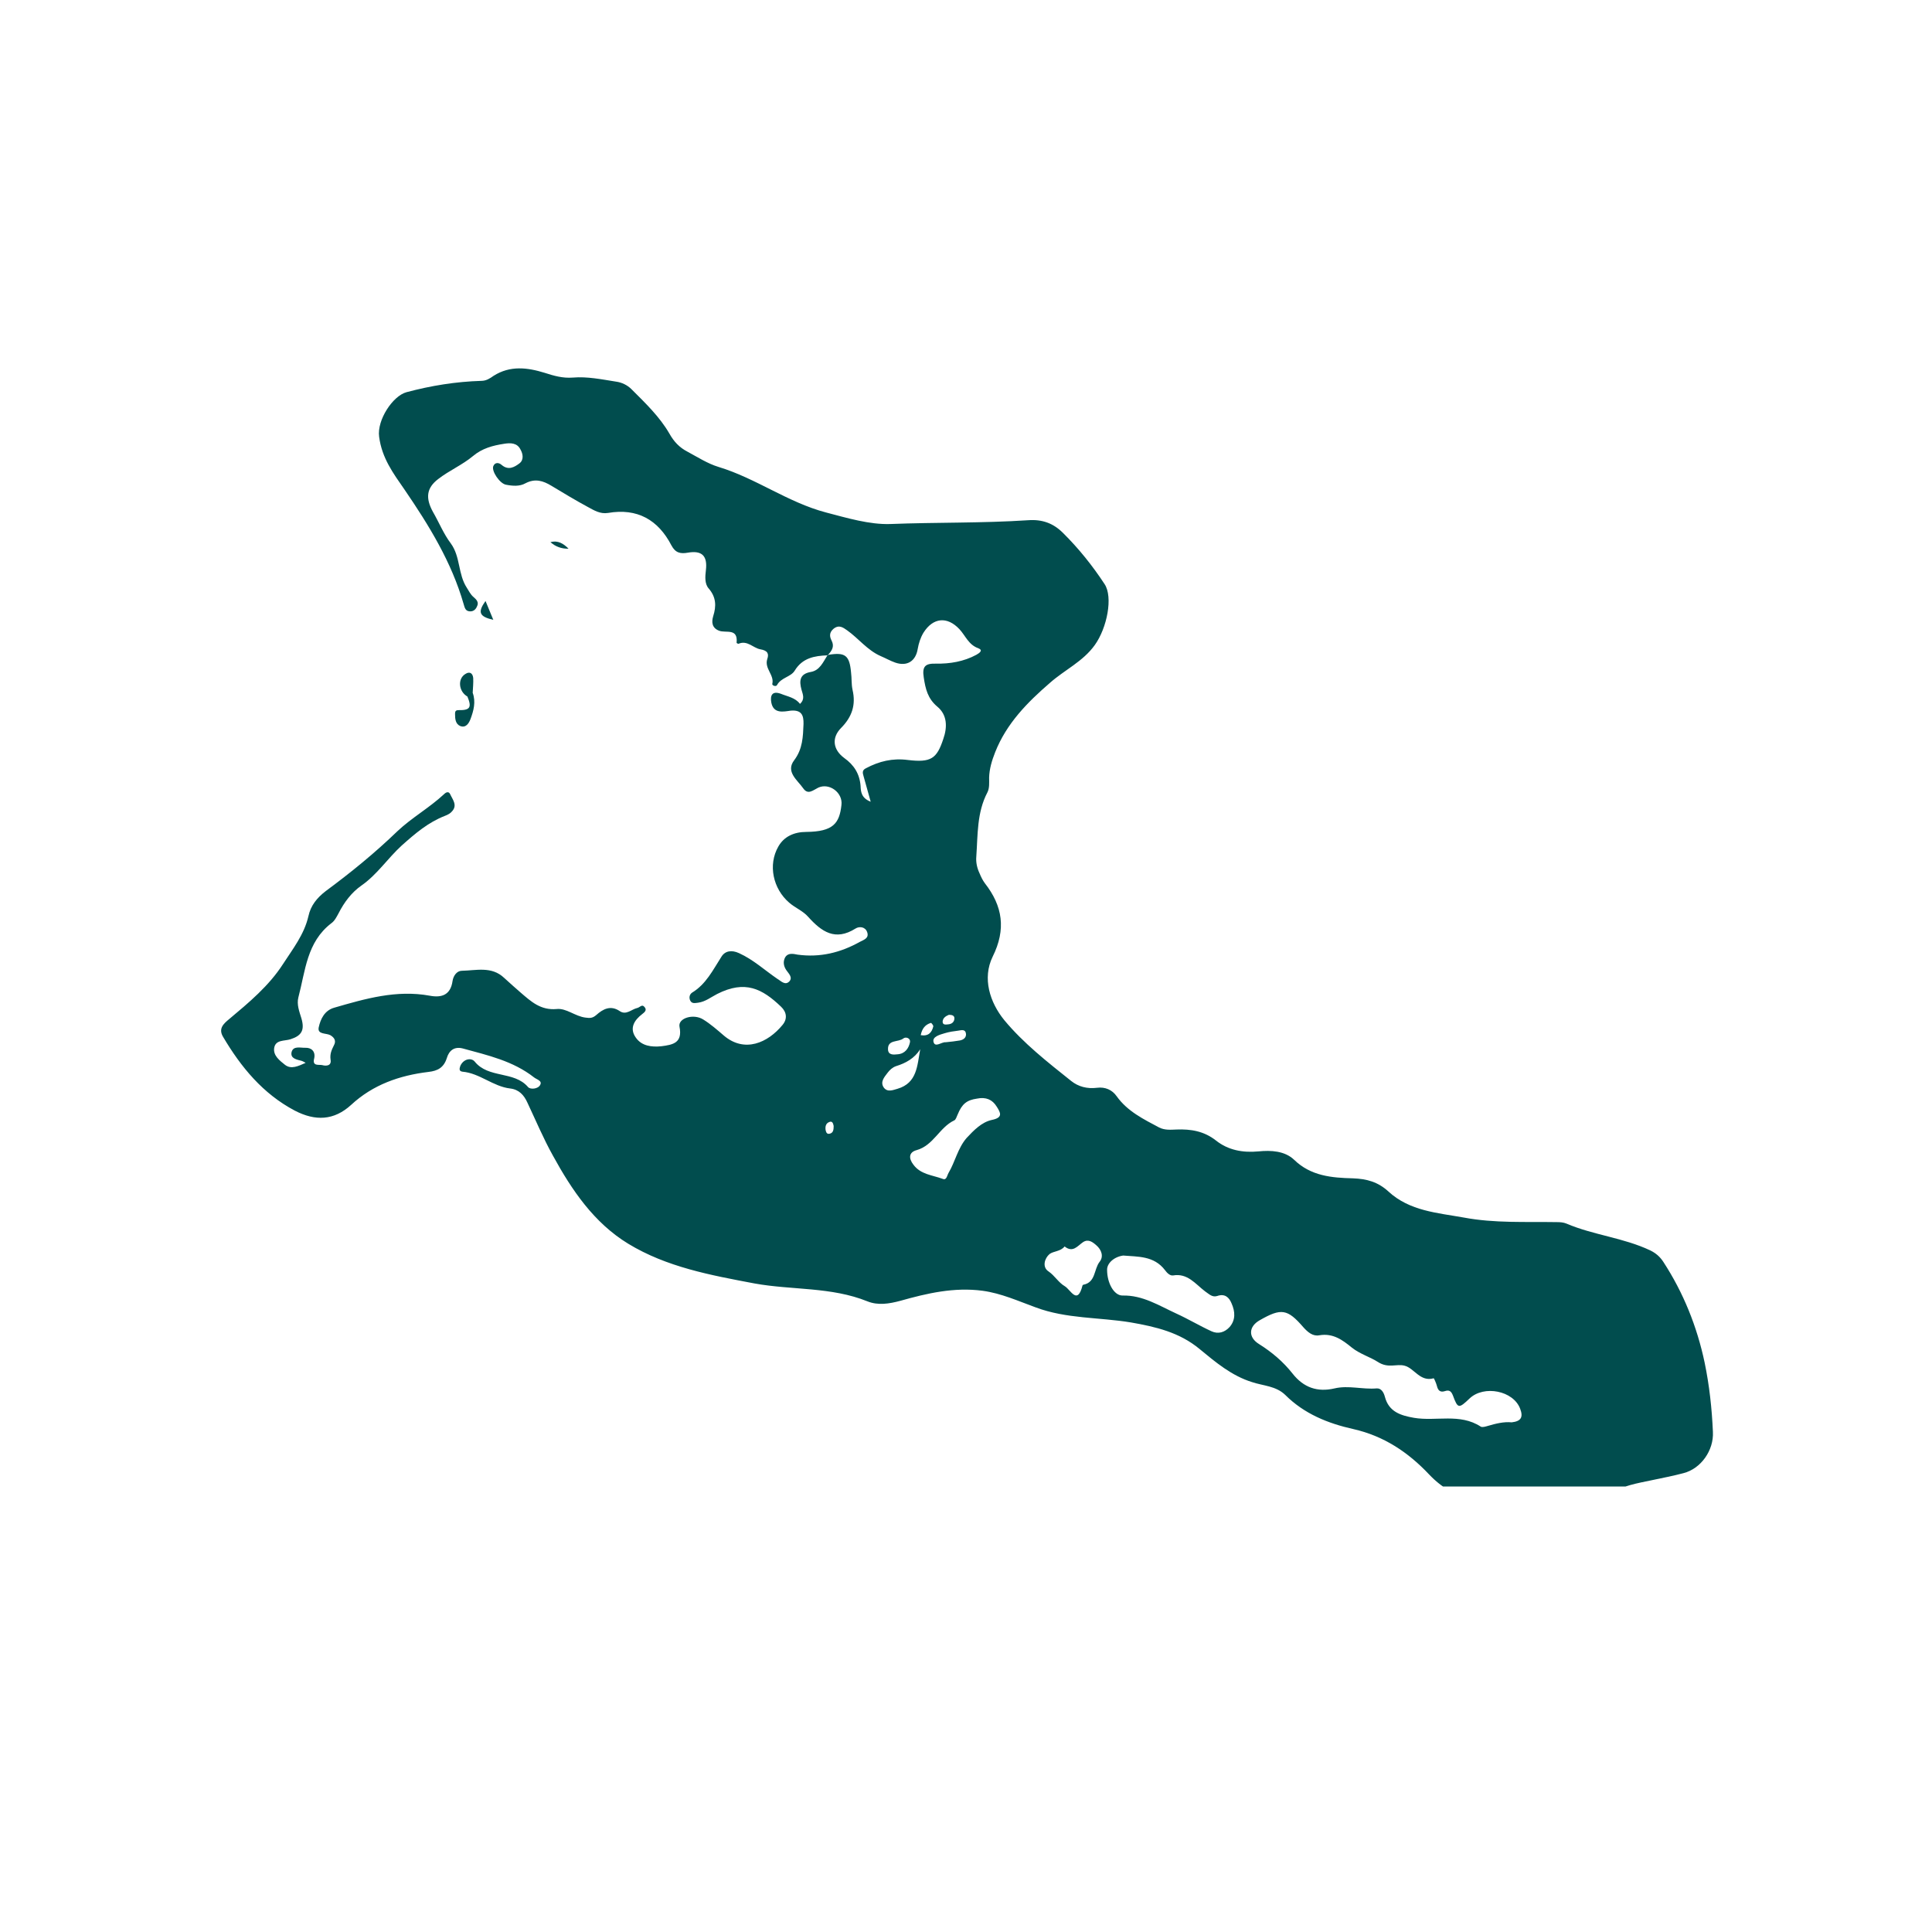 <svg xmlns="http://www.w3.org/2000/svg" width="40" zoomAndPan="magnify" viewBox="0 0 30 30" height="40"
     preserveAspectRatio="xMidYMid meet" version="1.0"><defs><clipPath id="05e7b31e05"><path d="M 3.387 5.66 L 26.613 5.66 L 26.613 23.082 L 3.387 23.082 Z M 3.387 5.66 " clip-rule="nonzero"/></clipPath></defs><path fill="#014d4e" d="M 7.117 11.027 C 7.066 11.027 7.066 11.059 7.066 11.09 C 7.066 11.164 7.074 11.242 7.145 11.273 C 7.234 11.309 7.281 11.23 7.305 11.168 C 7.355 11.035 7.391 10.898 7.34 10.758 C 7.344 10.68 7.352 10.602 7.348 10.527 C 7.34 10.453 7.293 10.422 7.227 10.465 C 7.102 10.539 7.121 10.738 7.258 10.816 C 7.328 10.984 7.301 11.031 7.117 11.027 Z M 7.117 11.027 " fill-opacity="1" fill-rule="evenodd"/><path fill="#014d4e" d="M 7.66 9.625 C 7.621 9.531 7.586 9.445 7.539 9.332 C 7.414 9.508 7.441 9.574 7.66 9.625 Z M 7.66 9.625 " fill-opacity="1" fill-rule="evenodd"/><path fill="#014d4e" d="M 8.828 8.52 C 8.75 8.441 8.664 8.387 8.547 8.418 C 8.629 8.492 8.727 8.523 8.828 8.52 Z M 8.828 8.52 " fill-opacity="1" fill-rule="evenodd"/><g clip-path="url(#05e7b31e05)"><path fill="#014d4e" d="M 26.598 22.234 C 26.582 21.871 26.543 21.512 26.469 21.156 C 26.352 20.602 26.141 20.074 25.828 19.594 C 25.777 19.516 25.715 19.461 25.629 19.418 C 25.211 19.219 24.746 19.18 24.324 19 C 24.277 18.98 24.223 18.977 24.172 18.977 C 23.691 18.969 23.211 18.996 22.73 18.906 C 22.316 18.832 21.891 18.805 21.562 18.504 C 21.398 18.352 21.223 18.305 21.008 18.297 C 20.68 18.289 20.355 18.262 20.094 18.008 C 19.949 17.871 19.738 17.859 19.539 17.879 C 19.297 17.902 19.07 17.859 18.883 17.711 C 18.695 17.562 18.488 17.531 18.27 17.539 C 18.176 17.543 18.086 17.551 18 17.508 C 17.758 17.379 17.508 17.258 17.34 17.023 C 17.27 16.922 17.16 16.875 17.035 16.891 C 16.883 16.91 16.746 16.875 16.633 16.785 C 16.266 16.492 15.891 16.199 15.594 15.84 C 15.371 15.566 15.25 15.191 15.414 14.855 C 15.625 14.43 15.57 14.07 15.293 13.715 C 15.258 13.668 15.234 13.617 15.211 13.562 C 15.172 13.48 15.152 13.391 15.16 13.301 C 15.184 12.961 15.168 12.617 15.332 12.305 C 15.367 12.238 15.359 12.152 15.359 12.074 C 15.363 11.938 15.402 11.809 15.453 11.68 C 15.629 11.234 15.953 10.906 16.305 10.602 C 16.531 10.402 16.816 10.273 17 10.016 C 17.191 9.75 17.285 9.27 17.152 9.07 C 16.965 8.785 16.75 8.516 16.504 8.273 C 16.355 8.125 16.184 8.062 15.965 8.078 C 15.25 8.125 14.539 8.109 13.824 8.137 C 13.504 8.148 13.152 8.043 12.824 7.957 C 12.234 7.801 11.738 7.426 11.156 7.25 C 10.988 7.199 10.832 7.098 10.672 7.012 C 10.551 6.949 10.465 6.859 10.395 6.734 C 10.242 6.469 10.02 6.258 9.805 6.043 C 9.742 5.98 9.656 5.938 9.566 5.926 C 9.344 5.891 9.117 5.844 8.895 5.863 C 8.738 5.875 8.602 5.836 8.457 5.789 C 8.191 5.707 7.922 5.672 7.664 5.836 C 7.609 5.875 7.551 5.914 7.473 5.914 C 7.078 5.926 6.695 5.988 6.312 6.09 C 6.098 6.148 5.852 6.523 5.887 6.781 C 5.93 7.113 6.105 7.348 6.281 7.602 C 6.66 8.156 7.012 8.727 7.199 9.379 C 7.215 9.43 7.223 9.484 7.285 9.492 C 7.34 9.5 7.383 9.473 7.406 9.418 C 7.441 9.352 7.398 9.309 7.352 9.27 C 7.305 9.23 7.281 9.176 7.25 9.129 C 7.109 8.914 7.152 8.645 7 8.438 C 6.887 8.289 6.816 8.109 6.723 7.949 C 6.605 7.734 6.621 7.578 6.805 7.438 C 6.977 7.305 7.18 7.219 7.344 7.082 C 7.488 6.961 7.652 6.918 7.828 6.891 C 7.926 6.875 8.031 6.875 8.082 6.98 C 8.121 7.047 8.137 7.141 8.066 7.195 C 7.988 7.254 7.895 7.309 7.789 7.219 C 7.75 7.184 7.688 7.172 7.66 7.238 C 7.629 7.316 7.762 7.512 7.859 7.527 C 7.961 7.547 8.07 7.555 8.16 7.504 C 8.309 7.426 8.434 7.465 8.562 7.543 C 8.75 7.656 8.938 7.77 9.133 7.875 C 9.227 7.926 9.32 7.984 9.441 7.965 C 9.895 7.887 10.219 8.07 10.426 8.469 C 10.488 8.586 10.566 8.602 10.68 8.582 C 10.902 8.543 10.988 8.633 10.961 8.855 C 10.949 8.953 10.941 9.066 11.004 9.137 C 11.121 9.273 11.125 9.41 11.074 9.57 C 11.047 9.66 11.055 9.75 11.164 9.793 C 11.27 9.836 11.461 9.746 11.438 9.98 C 11.434 9.984 11.461 10 11.469 9.996 C 11.605 9.938 11.695 10.062 11.805 10.082 C 11.926 10.102 11.941 10.156 11.914 10.234 C 11.867 10.383 12.027 10.48 11.992 10.621 C 11.988 10.645 12.051 10.668 12.066 10.637 C 12.129 10.52 12.281 10.512 12.34 10.414 C 12.461 10.215 12.648 10.184 12.848 10.176 C 12.852 10.172 12.852 10.172 12.852 10.172 C 12.855 10.168 12.859 10.168 12.859 10.168 C 12.914 10.105 12.961 10.043 12.914 9.949 C 12.879 9.883 12.875 9.82 12.945 9.762 C 13.031 9.695 13.094 9.746 13.156 9.789 C 13.332 9.914 13.469 10.098 13.676 10.188 C 13.75 10.219 13.824 10.262 13.902 10.289 C 14.086 10.352 14.219 10.266 14.25 10.078 C 14.266 9.988 14.293 9.902 14.34 9.824 C 14.488 9.59 14.707 9.566 14.898 9.77 C 14.992 9.871 15.039 10.012 15.191 10.066 C 15.273 10.098 15.207 10.141 15.16 10.168 C 14.965 10.273 14.75 10.309 14.531 10.305 C 14.371 10.301 14.316 10.344 14.344 10.52 C 14.371 10.699 14.406 10.848 14.555 10.973 C 14.711 11.102 14.711 11.293 14.648 11.473 C 14.547 11.781 14.457 11.844 14.098 11.801 C 13.859 11.77 13.652 11.82 13.445 11.93 C 13.383 11.961 13.395 12.004 13.41 12.055 C 13.445 12.176 13.477 12.297 13.52 12.449 C 13.371 12.391 13.367 12.289 13.363 12.203 C 13.348 12.016 13.262 11.879 13.109 11.77 C 12.934 11.641 12.91 11.457 13.059 11.305 C 13.23 11.133 13.293 10.945 13.238 10.711 C 13.219 10.621 13.227 10.531 13.215 10.441 C 13.191 10.176 13.125 10.125 12.863 10.168 C 12.859 10.172 12.859 10.172 12.855 10.176 C 12.852 10.176 12.852 10.176 12.848 10.176 C 12.781 10.281 12.73 10.41 12.59 10.434 C 12.414 10.465 12.41 10.574 12.445 10.707 C 12.465 10.781 12.504 10.855 12.422 10.93 C 12.348 10.832 12.23 10.816 12.125 10.773 C 11.988 10.723 11.957 10.801 11.977 10.91 C 12.012 11.086 12.164 11.051 12.277 11.035 C 12.449 11.02 12.48 11.109 12.477 11.242 C 12.469 11.438 12.465 11.629 12.332 11.805 C 12.195 11.984 12.383 12.113 12.473 12.242 C 12.547 12.348 12.625 12.27 12.707 12.23 C 12.879 12.152 13.09 12.309 13.066 12.5 C 13.035 12.785 12.938 12.914 12.52 12.918 C 12.328 12.918 12.172 12.992 12.086 13.145 C 11.922 13.43 12.004 13.801 12.254 14.016 C 12.348 14.098 12.469 14.145 12.547 14.234 C 12.758 14.469 12.969 14.617 13.285 14.418 C 13.34 14.383 13.434 14.387 13.465 14.473 C 13.5 14.57 13.41 14.594 13.352 14.625 C 13.051 14.793 12.734 14.871 12.387 14.824 C 12.32 14.812 12.238 14.789 12.191 14.867 C 12.156 14.934 12.168 15.004 12.211 15.066 C 12.246 15.117 12.312 15.176 12.258 15.238 C 12.191 15.309 12.125 15.23 12.07 15.199 C 11.875 15.066 11.699 14.902 11.477 14.801 C 11.359 14.746 11.258 14.766 11.203 14.855 C 11.07 15.062 10.965 15.281 10.746 15.414 C 10.707 15.441 10.695 15.492 10.719 15.539 C 10.746 15.59 10.797 15.574 10.84 15.57 C 10.953 15.555 11.039 15.484 11.137 15.434 C 11.57 15.215 11.836 15.352 12.129 15.633 C 12.215 15.715 12.23 15.82 12.152 15.914 C 11.922 16.195 11.562 16.352 11.242 16.082 C 11.137 15.992 11.035 15.902 10.922 15.832 C 10.77 15.734 10.527 15.809 10.551 15.941 C 10.602 16.195 10.449 16.223 10.27 16.246 C 10.117 16.262 9.961 16.242 9.871 16.109 C 9.773 15.969 9.844 15.844 9.973 15.746 C 10.008 15.719 10.051 15.684 10.008 15.637 C 9.969 15.586 9.934 15.645 9.895 15.652 C 9.805 15.672 9.723 15.77 9.621 15.699 C 9.48 15.605 9.363 15.668 9.258 15.762 C 9.203 15.809 9.164 15.812 9.09 15.801 C 8.93 15.781 8.793 15.652 8.645 15.668 C 8.395 15.691 8.246 15.551 8.086 15.414 C 8 15.34 7.914 15.262 7.828 15.184 C 7.633 15 7.395 15.07 7.172 15.074 C 7.094 15.074 7.039 15.152 7.027 15.234 C 6.996 15.453 6.855 15.496 6.672 15.461 C 6.156 15.367 5.672 15.508 5.188 15.648 C 5.039 15.691 4.977 15.824 4.949 15.953 C 4.926 16.066 5.062 16.039 5.129 16.074 C 5.195 16.113 5.223 16.164 5.184 16.234 C 5.148 16.305 5.121 16.367 5.133 16.453 C 5.152 16.555 5.059 16.555 5.004 16.539 C 4.953 16.527 4.844 16.562 4.879 16.434 C 4.902 16.328 4.836 16.266 4.742 16.27 C 4.668 16.273 4.551 16.234 4.527 16.34 C 4.508 16.438 4.609 16.453 4.684 16.473 C 4.699 16.477 4.711 16.484 4.746 16.504 C 4.629 16.555 4.523 16.609 4.426 16.535 C 4.344 16.469 4.238 16.391 4.258 16.27 C 4.281 16.141 4.418 16.168 4.512 16.137 C 4.684 16.082 4.734 15.996 4.68 15.812 C 4.648 15.707 4.605 15.598 4.633 15.488 C 4.742 15.078 4.762 14.629 5.145 14.336 C 5.195 14.301 5.227 14.238 5.258 14.18 C 5.344 14.012 5.457 13.859 5.613 13.75 C 5.855 13.582 6.02 13.328 6.238 13.129 C 6.449 12.941 6.648 12.77 6.91 12.668 C 6.953 12.652 6.996 12.629 7.023 12.594 C 7.105 12.5 7.027 12.414 6.988 12.328 C 6.965 12.285 6.926 12.301 6.895 12.332 C 6.668 12.543 6.391 12.699 6.172 12.906 C 5.82 13.246 5.445 13.551 5.059 13.836 C 4.922 13.941 4.824 14.062 4.789 14.227 C 4.723 14.512 4.547 14.734 4.395 14.969 C 4.176 15.309 3.867 15.566 3.559 15.824 C 3.469 15.898 3.387 15.973 3.465 16.102 C 3.742 16.57 4.082 16.984 4.578 17.246 C 4.895 17.41 5.184 17.402 5.453 17.156 C 5.789 16.844 6.203 16.699 6.652 16.645 C 6.797 16.629 6.891 16.578 6.938 16.43 C 6.973 16.312 7.055 16.246 7.188 16.281 C 7.574 16.387 7.965 16.473 8.293 16.73 C 8.332 16.762 8.426 16.781 8.387 16.848 C 8.355 16.91 8.234 16.922 8.199 16.879 C 7.98 16.625 7.586 16.75 7.371 16.484 C 7.32 16.422 7.199 16.438 7.148 16.551 C 7.133 16.594 7.125 16.633 7.18 16.641 C 7.449 16.664 7.656 16.871 7.922 16.902 C 8.059 16.918 8.137 17.004 8.191 17.125 C 8.32 17.398 8.438 17.68 8.586 17.945 C 8.879 18.48 9.223 18.988 9.754 19.312 C 10.352 19.676 11.035 19.801 11.719 19.93 C 12.301 20.035 12.906 19.98 13.469 20.207 C 13.633 20.273 13.805 20.246 13.98 20.199 C 14.395 20.082 14.816 19.984 15.258 20.043 C 15.547 20.082 15.812 20.203 16.082 20.301 C 16.559 20.48 17.07 20.453 17.562 20.535 C 17.945 20.602 18.316 20.688 18.629 20.949 C 18.875 21.152 19.125 21.363 19.441 21.461 C 19.617 21.52 19.812 21.52 19.957 21.66 C 20.25 21.953 20.617 22.102 21.016 22.191 C 21.484 22.297 21.863 22.547 22.191 22.895 C 22.387 23.102 22.617 23.238 22.91 23.281 C 23.402 23.355 23.898 23.32 24.395 23.324 C 24.598 23.324 24.812 23.309 24.992 23.195 C 25.195 23.07 25.426 23.031 25.652 22.984 C 25.816 22.949 25.98 22.918 26.141 22.875 C 26.414 22.805 26.613 22.52 26.598 22.234 Z M 12.879 17.605 C 12.836 17.613 12.828 17.578 12.82 17.547 C 12.812 17.492 12.824 17.441 12.879 17.422 C 12.926 17.402 12.938 17.449 12.945 17.484 C 12.945 17.539 12.941 17.594 12.879 17.605 Z M 14.734 15.758 C 14.777 15.758 14.82 15.766 14.82 15.812 C 14.82 15.867 14.781 15.902 14.723 15.906 C 14.684 15.91 14.637 15.918 14.637 15.863 C 14.641 15.805 14.688 15.777 14.734 15.758 Z M 14.672 16.043 C 14.738 16.023 14.812 16.012 14.879 16.004 C 14.93 15.996 14.992 15.977 15 16.055 C 15.004 16.113 14.961 16.145 14.906 16.156 C 14.836 16.168 14.766 16.176 14.684 16.184 C 14.625 16.176 14.52 16.273 14.496 16.18 C 14.473 16.098 14.594 16.066 14.672 16.043 Z M 14.457 15.883 C 14.461 15.883 14.496 15.922 14.492 15.938 C 14.469 16.035 14.414 16.094 14.297 16.074 C 14.316 15.977 14.363 15.91 14.457 15.883 Z M 14.027 16.125 C 14.066 16.094 14.145 16.121 14.129 16.188 C 14.109 16.281 14.051 16.363 13.938 16.371 C 13.871 16.379 13.793 16.383 13.789 16.297 C 13.781 16.137 13.949 16.188 14.027 16.125 Z M 13.938 16.906 C 13.867 16.926 13.781 16.965 13.723 16.887 C 13.664 16.801 13.73 16.727 13.781 16.66 C 13.816 16.613 13.859 16.574 13.914 16.555 C 14.066 16.508 14.199 16.434 14.289 16.293 C 14.242 16.547 14.242 16.816 13.938 16.906 Z M 15.398 17.391 C 15.242 17.426 15.121 17.551 15.008 17.672 C 14.871 17.832 14.832 18.039 14.73 18.211 C 14.703 18.258 14.699 18.332 14.637 18.305 C 14.477 18.246 14.297 18.238 14.184 18.086 C 14.105 17.984 14.113 17.891 14.234 17.859 C 14.496 17.785 14.586 17.508 14.816 17.398 C 14.844 17.387 14.855 17.336 14.871 17.305 C 14.938 17.141 15.012 17.082 15.172 17.059 C 15.309 17.031 15.41 17.074 15.477 17.184 C 15.539 17.281 15.578 17.355 15.398 17.391 Z M 17.074 19.594 C 16.984 19.711 17.016 19.91 16.824 19.949 C 16.816 19.949 16.812 19.957 16.809 19.961 C 16.73 20.273 16.625 20.027 16.535 19.973 C 16.434 19.914 16.379 19.809 16.281 19.742 C 16.18 19.676 16.219 19.539 16.297 19.473 C 16.359 19.426 16.469 19.434 16.531 19.355 C 16.66 19.457 16.73 19.348 16.816 19.289 C 16.898 19.234 16.965 19.285 17.023 19.336 C 17.105 19.406 17.141 19.512 17.074 19.594 Z M 19.094 20.605 C 19.016 20.691 18.914 20.719 18.812 20.672 C 18.625 20.586 18.449 20.48 18.262 20.395 C 17.996 20.273 17.742 20.109 17.43 20.117 C 17.297 20.117 17.191 19.922 17.191 19.719 C 17.188 19.617 17.297 19.516 17.441 19.496 C 17.664 19.516 17.918 19.496 18.09 19.723 C 18.121 19.766 18.168 19.812 18.215 19.805 C 18.441 19.766 18.562 19.938 18.711 20.051 C 18.77 20.09 18.82 20.148 18.898 20.125 C 19.02 20.082 19.086 20.145 19.125 20.242 C 19.18 20.367 19.188 20.496 19.094 20.605 Z M 23.473 22.086 C 23.352 22.074 23.227 22.105 23.105 22.141 C 23.066 22.152 23.016 22.168 22.992 22.152 C 22.668 21.941 22.301 22.074 21.957 22.016 C 21.754 21.98 21.566 21.926 21.504 21.688 C 21.488 21.625 21.449 21.555 21.379 21.559 C 21.156 21.578 20.941 21.508 20.723 21.559 C 20.457 21.621 20.242 21.547 20.07 21.328 C 19.926 21.145 19.75 20.996 19.551 20.871 C 19.379 20.766 19.387 20.598 19.562 20.5 C 19.895 20.309 19.992 20.324 20.238 20.609 C 20.309 20.688 20.387 20.754 20.488 20.734 C 20.699 20.699 20.844 20.805 20.992 20.926 C 21.113 21.023 21.281 21.074 21.395 21.148 C 21.559 21.254 21.684 21.172 21.812 21.207 C 21.961 21.246 22.051 21.461 22.262 21.402 C 22.266 21.398 22.301 21.477 22.312 21.52 C 22.328 21.586 22.359 21.625 22.434 21.602 C 22.504 21.578 22.535 21.602 22.562 21.672 C 22.637 21.875 22.652 21.875 22.82 21.715 C 23.043 21.504 23.5 21.594 23.605 21.875 C 23.656 22.008 23.617 22.07 23.473 22.086 Z M 23.473 22.086 " fill-opacity="1" fill-rule="evenodd"/></g></svg>
